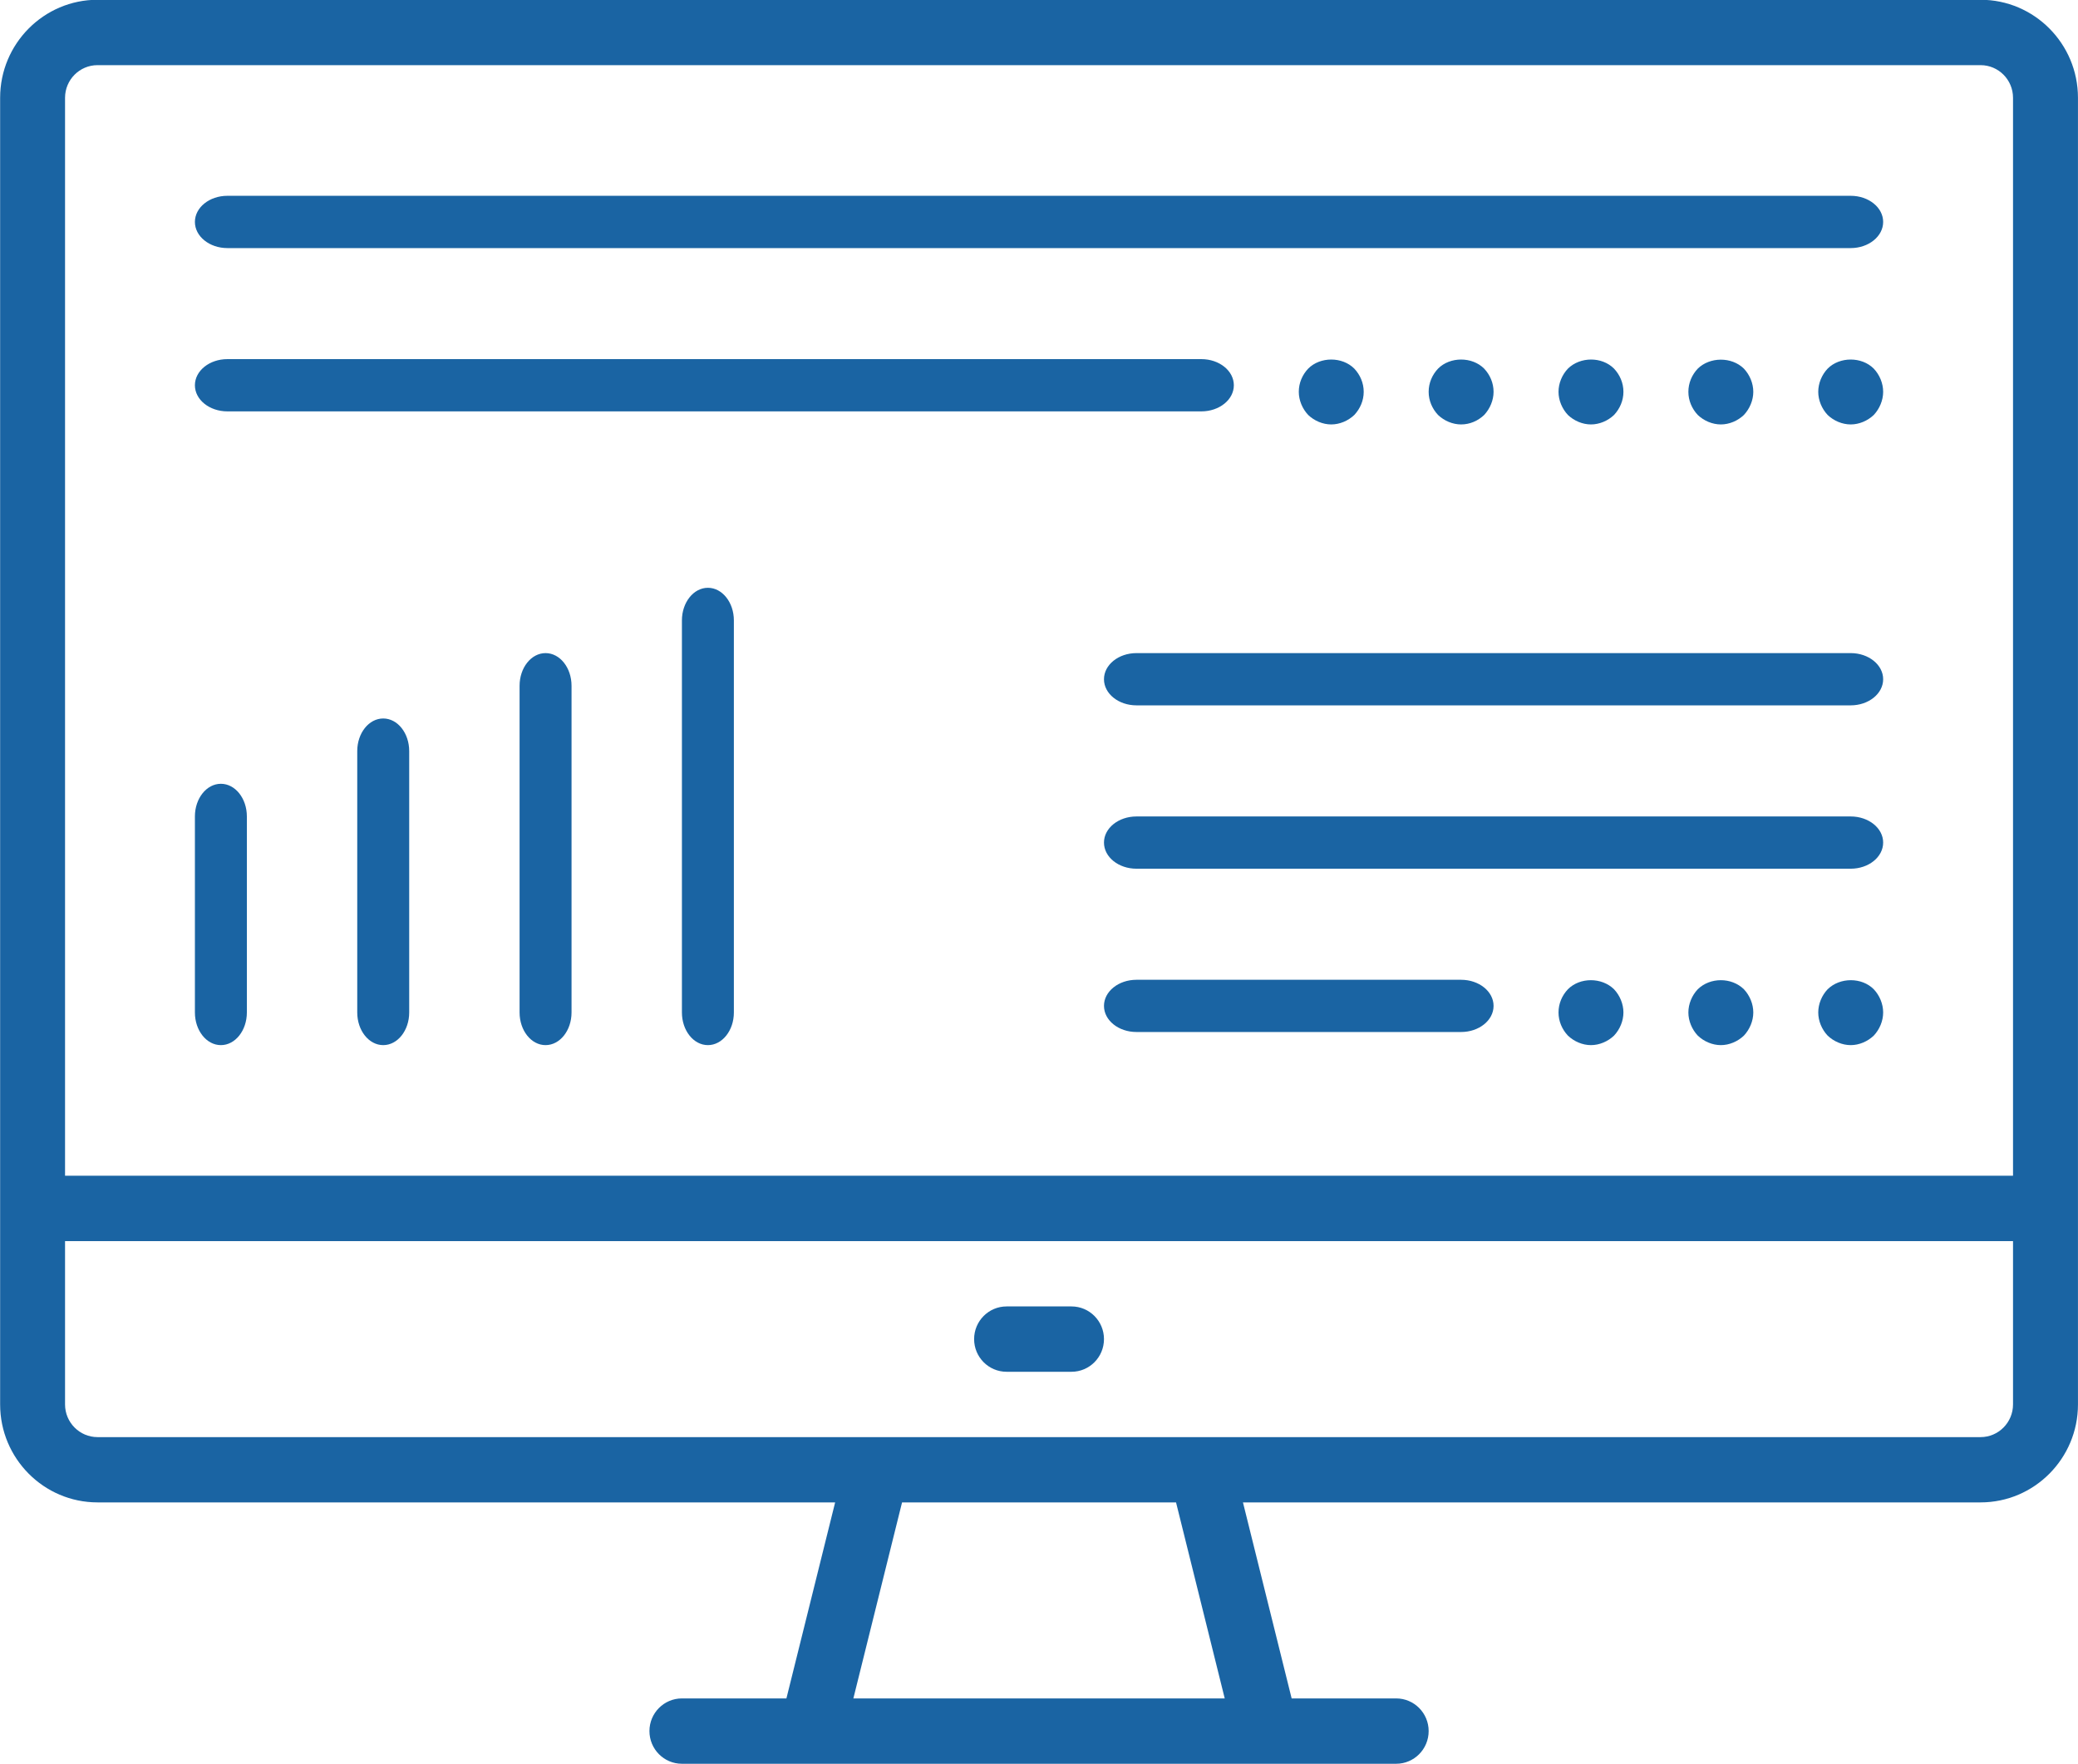 <svg xmlns="http://www.w3.org/2000/svg" xmlns:xlink="http://www.w3.org/1999/xlink"
    preserveAspectRatio="xMidYMid" width="64.31" height="54.59" viewBox="0 0 64.31 54.59">
    <defs>
        <style>
            .cls-web {
            fill: #1a64a3;
            fill-rule: evenodd;
            }
        </style>
    </defs>
    <path
        d="M61.295,46.491 L38.467,46.491 L39.974,52.557 L43.209,52.557 C43.764,52.557 44.214,53.010 44.214,53.567 C44.214,54.127 43.764,54.579 43.209,54.579 L21.104,54.579 C20.549,54.579 20.099,54.127 20.099,53.567 C20.099,53.010 20.549,52.557 21.104,52.557 L24.338,52.557 L25.846,46.491 L3.018,46.491 C1.356,46.491 0.004,45.132 0.004,43.460 L0.004,3.026 C0.004,1.353 1.356,-0.007 3.018,-0.007 L61.295,-0.007 C62.957,-0.007 64.309,1.353 64.309,3.026 L64.309,43.460 C64.309,45.132 62.957,46.491 61.295,46.491 ZM37.903,52.557 L36.396,46.491 L27.917,46.491 L26.410,52.557 L37.903,52.557 ZM62.299,3.026 C62.299,2.468 61.849,2.016 61.295,2.016 L3.018,2.016 C2.464,2.016 2.013,2.468 2.013,3.026 L2.013,36.383 L62.299,36.383 L62.299,3.026 ZM62.299,38.406 L2.013,38.406 L2.013,43.460 C2.013,44.017 2.464,44.471 3.018,44.471 L61.295,44.471 C61.849,44.471 62.299,44.017 62.299,43.460 L62.299,38.406 ZM33.161,42.449 L31.152,42.449 C30.597,42.449 30.147,41.997 30.147,41.438 C30.147,40.880 30.597,40.427 31.152,40.427 L33.161,40.427 C33.716,40.427 34.166,40.880 34.166,41.438 C34.166,41.997 33.716,42.449 33.161,42.449 ZM7.037,6.059 L57.276,6.059 C57.830,6.059 58.280,6.420 58.280,6.868 C58.280,7.314 57.830,7.677 57.276,7.677 L7.037,7.677 C6.482,7.677 6.032,7.314 6.032,6.868 C6.032,6.420 6.482,6.059 7.037,6.059 ZM7.037,11.113 L37.180,11.113 C37.735,11.113 38.185,11.474 38.185,11.922 C38.185,12.369 37.735,12.730 37.180,12.730 L7.037,12.730 C6.482,12.730 6.032,12.369 6.032,11.922 C6.032,11.474 6.482,11.113 7.037,11.113 ZM6.836,24.254 C7.280,24.254 7.640,24.706 7.640,25.265 L7.640,31.330 C7.640,31.889 7.280,32.341 6.836,32.341 C6.392,32.341 6.032,31.889 6.032,31.330 L6.032,25.265 C6.032,24.706 6.392,24.254 6.836,24.254 ZM11.860,22.233 C12.304,22.233 12.664,22.684 12.664,23.243 L12.664,31.330 C12.664,31.889 12.304,32.341 11.860,32.341 C11.416,32.341 11.056,31.889 11.056,31.330 L11.056,23.243 C11.056,22.684 11.416,22.233 11.860,22.233 ZM16.884,20.210 C17.328,20.210 17.688,20.662 17.688,21.222 L17.688,31.330 C17.688,31.889 17.328,32.341 16.884,32.341 C16.440,32.341 16.080,31.889 16.080,31.330 L16.080,21.222 C16.080,20.662 16.440,20.210 16.884,20.210 ZM21.908,18.189 C22.352,18.189 22.712,18.641 22.712,19.199 L22.712,31.330 C22.712,31.889 22.352,32.341 21.908,32.341 C21.464,32.341 21.104,31.889 21.104,31.330 L21.104,19.199 C21.104,18.641 21.464,18.189 21.908,18.189 ZM40.486,12.841 C40.305,12.649 40.195,12.385 40.195,12.125 C40.195,11.850 40.305,11.598 40.486,11.407 C40.857,11.032 41.541,11.032 41.913,11.407 C42.093,11.598 42.204,11.850 42.204,12.125 C42.204,12.396 42.093,12.649 41.913,12.841 C41.722,13.023 41.460,13.134 41.199,13.134 C40.938,13.134 40.677,13.023 40.486,12.841 ZM44.505,12.841 C44.324,12.649 44.214,12.396 44.214,12.125 C44.214,11.850 44.324,11.598 44.505,11.407 C44.876,11.032 45.560,11.032 45.932,11.407 C46.112,11.598 46.223,11.850 46.223,12.125 C46.223,12.385 46.112,12.649 45.932,12.841 C45.741,13.023 45.490,13.134 45.218,13.134 C44.957,13.134 44.696,13.023 44.505,12.841 ZM48.524,12.841 C48.343,12.649 48.233,12.385 48.233,12.125 C48.233,11.861 48.343,11.598 48.524,11.407 C48.906,11.032 49.579,11.032 49.951,11.407 C50.131,11.598 50.242,11.850 50.242,12.125 C50.242,12.396 50.131,12.649 49.951,12.841 C49.760,13.023 49.498,13.134 49.237,13.134 C48.976,13.134 48.715,13.023 48.524,12.841 ZM52.543,12.841 C52.362,12.649 52.252,12.396 52.252,12.125 C52.252,11.850 52.362,11.598 52.543,11.407 C52.915,11.042 53.588,11.032 53.970,11.407 C54.150,11.598 54.261,11.861 54.261,12.125 C54.261,12.385 54.150,12.649 53.970,12.841 C53.779,13.023 53.518,13.134 53.257,13.134 C52.995,13.134 52.734,13.023 52.543,12.841 ZM57.276,13.134 C57.014,13.134 56.753,13.023 56.562,12.841 C56.381,12.649 56.271,12.385 56.271,12.125 C56.271,11.861 56.381,11.598 56.562,11.407 C56.934,11.032 57.617,11.032 57.989,11.407 C58.170,11.598 58.280,11.861 58.280,12.125 C58.280,12.385 58.170,12.649 57.989,12.841 C57.798,13.023 57.537,13.134 57.276,13.134 ZM35.171,20.210 L57.276,20.210 C57.830,20.210 58.280,20.572 58.280,21.019 C58.280,21.465 57.830,21.827 57.276,21.827 L35.171,21.827 C34.616,21.827 34.166,21.465 34.166,21.019 C34.166,20.572 34.616,20.210 35.171,20.210 ZM35.171,25.265 L57.276,25.265 C57.830,25.265 58.280,25.626 58.280,26.073 C58.280,26.521 57.830,26.882 57.276,26.882 L35.171,26.882 C34.616,26.882 34.166,26.521 34.166,26.073 C34.166,25.626 34.616,25.265 35.171,25.265 ZM35.171,30.319 L45.218,30.319 C45.773,30.319 46.223,30.680 46.223,31.127 C46.223,31.574 45.773,31.935 45.218,31.935 L35.171,31.935 C34.616,31.935 34.166,31.574 34.166,31.127 C34.166,30.680 34.616,30.319 35.171,30.319 ZM49.951,30.612 C50.131,30.803 50.242,31.067 50.242,31.330 C50.242,31.592 50.131,31.855 49.951,32.047 C49.760,32.229 49.498,32.341 49.237,32.341 C48.976,32.341 48.715,32.229 48.524,32.047 C48.343,31.855 48.233,31.601 48.233,31.330 C48.233,31.056 48.343,30.803 48.524,30.612 C48.896,30.238 49.569,30.238 49.951,30.612 ZM53.970,30.612 C54.150,30.803 54.261,31.067 54.261,31.330 C54.261,31.592 54.150,31.855 53.970,32.047 C53.779,32.229 53.518,32.341 53.257,32.341 C52.995,32.341 52.734,32.229 52.543,32.047 C52.362,31.855 52.252,31.592 52.252,31.330 C52.252,31.067 52.362,30.803 52.543,30.612 C52.925,30.238 53.588,30.238 53.970,30.612 ZM57.989,30.612 C58.170,30.803 58.280,31.067 58.280,31.330 C58.280,31.592 58.170,31.855 57.989,32.047 C57.798,32.229 57.537,32.341 57.276,32.341 C57.014,32.341 56.753,32.229 56.562,32.047 C56.381,31.855 56.271,31.592 56.271,31.330 C56.271,31.067 56.381,30.803 56.562,30.612 C56.944,30.238 57.617,30.238 57.989,30.612 Z"
        class="cls-web"></path>
</svg>